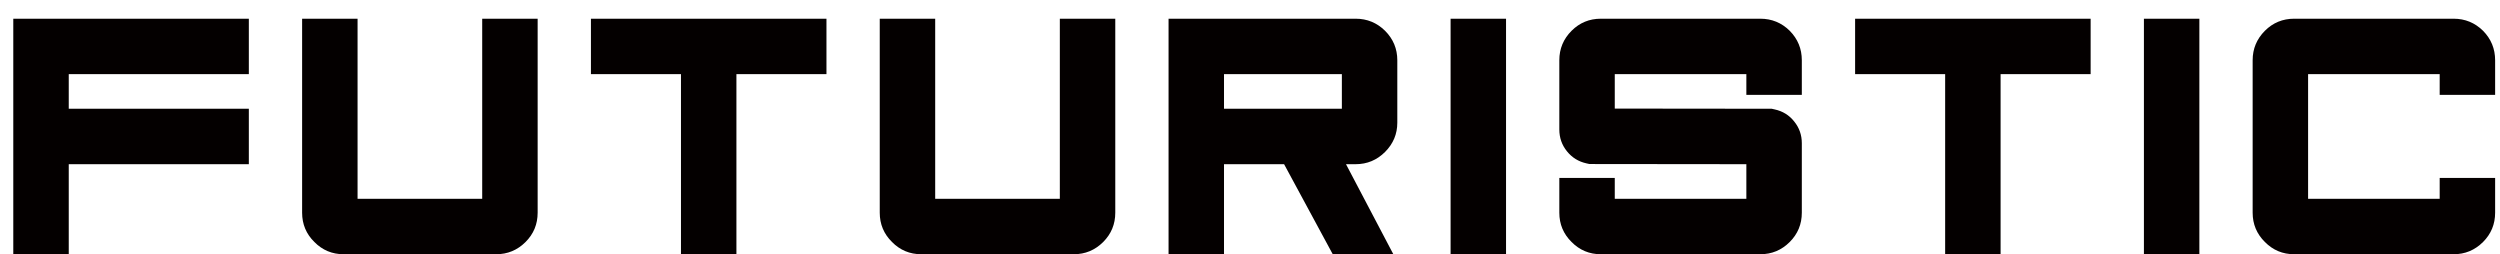 <svg xmlns='http://www.w3.org/2000/svg' width='118' height='12' viewBox='0 0 118 12'>
    <g fill='none' fillRule='evenodd' transform='translate(-19 -26)'>
      <rect width='157' height='64' rx='3.2' />
      <path
        fill='#040000'
        fillRule='nonzero'
        d='M19.627,26.883 L30.745,26.883 L30.745,29.5 L22.245,29.5 L22.245,31.133 L30.745,31.133 L30.745,33.75 L22.245,33.75 L22.245,38 L19.627,38 L19.627,26.883 Z M42.416,38 L35.221,38 C34.679,38 34.218,37.807 33.838,37.422 C33.452,37.042 33.26,36.581 33.26,36.039 L33.26,26.883 L35.877,26.883 L35.877,35.383 L41.76,35.383 L41.76,26.883 L44.377,26.883 L44.377,36.039 C44.377,36.581 44.187,37.042 43.806,37.422 C43.421,37.807 42.958,38 42.416,38 Z M46.892,26.883 L58.009,26.883 L58.009,29.5 L53.759,29.5 L53.759,38 L51.142,38 L51.142,29.5 L46.892,29.5 L46.892,26.883 Z M69.68,38 L62.485,38 C61.943,38 61.482,37.807 61.102,37.422 C60.717,37.042 60.524,36.581 60.524,36.039 L60.524,26.883 L63.141,26.883 L63.141,35.383 L69.024,35.383 L69.024,26.883 L71.641,26.883 L71.641,36.039 C71.641,36.581 71.451,37.042 71.071,37.422 C70.685,37.807 70.222,38 69.68,38 Z M82.336,31.133 L82.336,29.5 L76.773,29.5 L76.773,31.133 L82.336,31.133 Z M82.531,33.75 L84.766,38 L81.906,38 L79.609,33.75 L76.773,33.75 L76.773,38 L74.156,38 L74.156,26.883 L82.984,26.883 C83.526,26.883 83.989,27.073 84.375,27.453 C84.76,27.839 84.953,28.302 84.953,28.844 L84.953,31.789 C84.953,32.326 84.76,32.786 84.375,33.172 C83.989,33.557 83.526,33.75 82.984,33.75 L82.531,33.75 Z M87.468,38 L87.468,26.883 L90.085,26.883 L90.085,38 L87.468,38 Z M104.046,32.758 L104.046,36.039 C104.046,36.581 103.855,37.042 103.475,37.422 C103.09,37.807 102.626,38 102.085,38 L94.561,38 C94.019,38 93.559,37.807 93.178,37.422 C92.793,37.042 92.6,36.581 92.6,36.039 L92.6,34.398 L95.217,34.398 L95.217,35.383 L101.428,35.383 L101.428,33.75 L94.022,33.742 L93.881,33.711 C93.506,33.628 93.199,33.438 92.96,33.141 C92.72,32.844 92.6,32.5 92.6,32.109 L92.6,28.844 C92.6,28.302 92.793,27.839 93.178,27.453 C93.559,27.073 94.019,26.883 94.561,26.883 L102.085,26.883 C102.626,26.883 103.09,27.073 103.475,27.453 C103.855,27.839 104.046,28.302 104.046,28.844 L104.046,30.477 L101.428,30.477 L101.428,29.5 L95.217,29.5 L95.217,31.125 L102.624,31.133 L102.764,31.164 C103.145,31.247 103.452,31.437 103.686,31.734 C103.926,32.031 104.046,32.372 104.046,32.758 Z M106.561,26.883 L117.678,26.883 L117.678,29.5 L113.428,29.5 L113.428,38 L110.811,38 L110.811,29.5 L106.561,29.5 L106.561,26.883 Z M120.193,38 L120.193,26.883 L122.81,26.883 L122.81,38 L120.193,38 Z M134.809,38 L127.286,38 C126.744,38 126.283,37.807 125.903,37.422 C125.518,37.042 125.325,36.581 125.325,36.039 L125.325,28.844 C125.325,28.302 125.518,27.839 125.903,27.453 C126.283,27.073 126.744,26.883 127.286,26.883 L134.809,26.883 C135.351,26.883 135.814,27.073 136.2,27.453 C136.58,27.839 136.77,28.302 136.77,28.844 L136.77,30.477 L134.153,30.477 L134.153,29.5 L127.942,29.5 L127.942,35.383 L134.153,35.383 L134.153,34.398 L136.77,34.398 L136.77,36.039 C136.77,36.581 136.58,37.042 136.2,37.422 C135.814,37.807 135.351,38 134.809,38 Z'
      />
    </g>
  </svg>